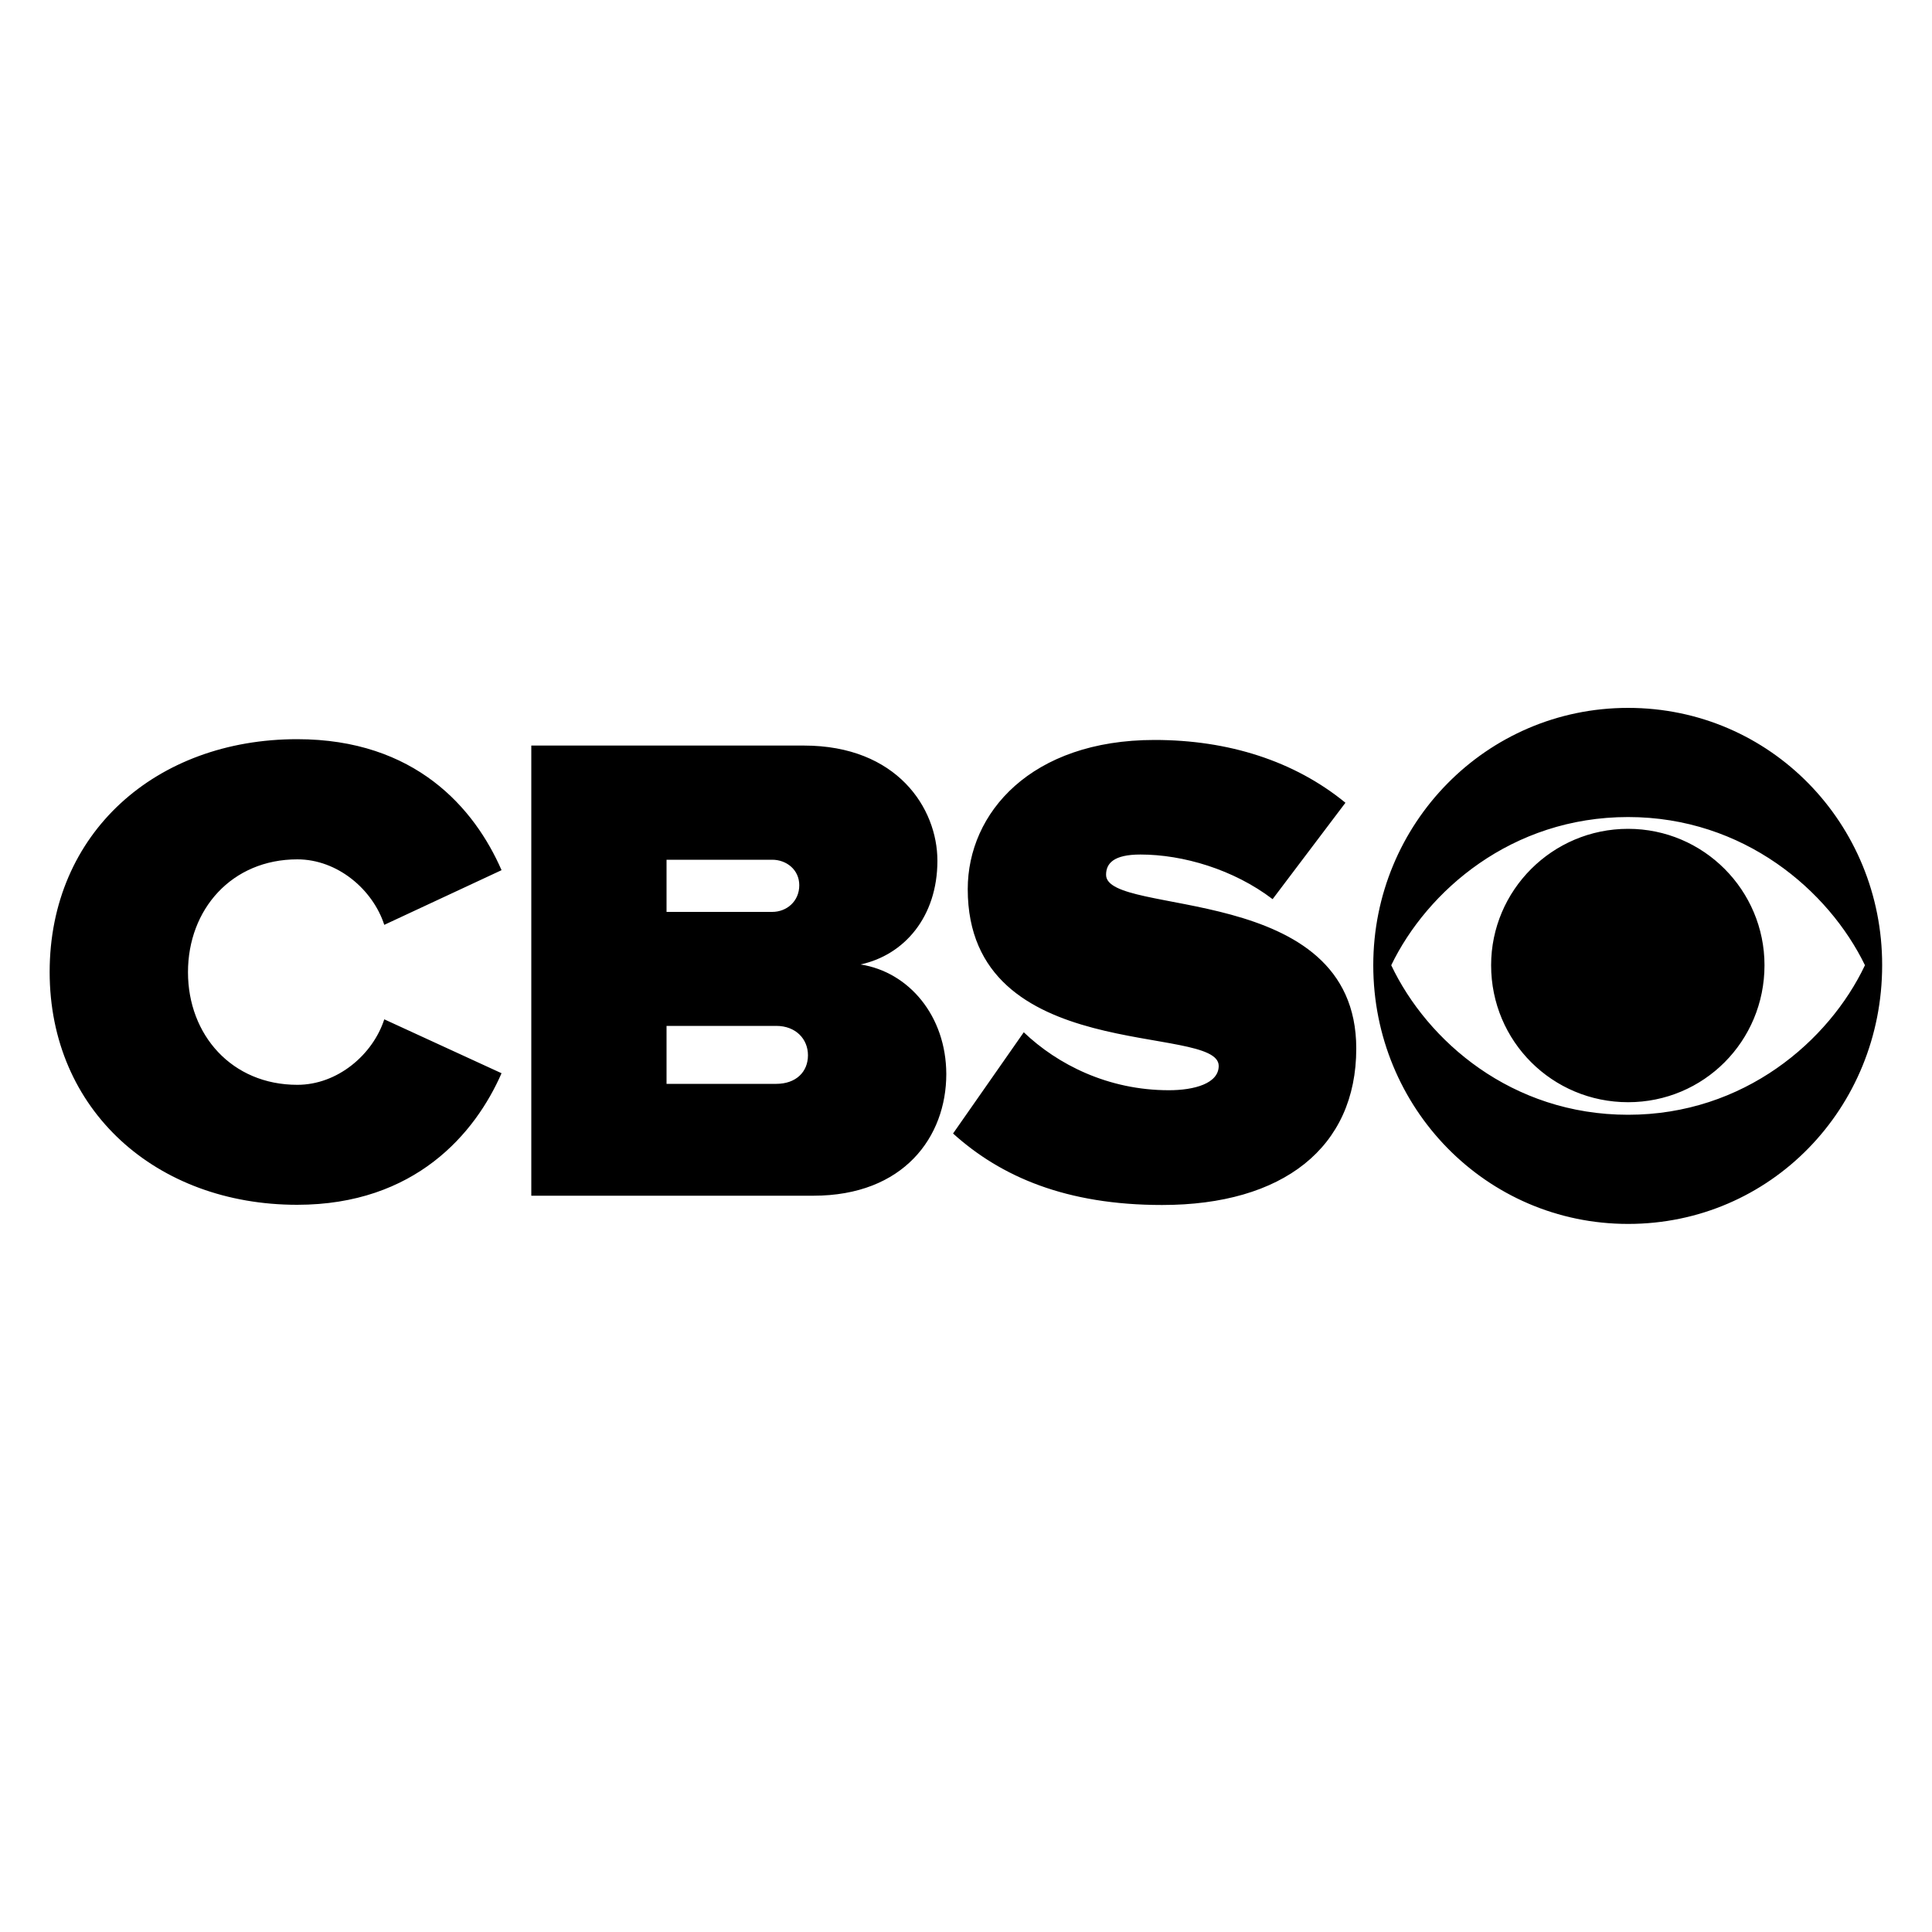 <?xml version="1.0" encoding="utf-8"?>
<!-- Generator: Adobe Illustrator 19.1.0, SVG Export Plug-In . SVG Version: 6.00 Build 0)  -->
<svg version="1.1" id="Networks" xmlns="http://www.w3.org/2000/svg" xmlns:xlink="http://www.w3.org/1999/xlink" x="0px" y="0px"
	 viewBox="0 0 1000 1000" style="enable-background:new 0 0 1000 1000;" xml:space="preserve">
<style type="text/css">
	.st0{fill-rule:evenodd;clip-rule:evenodd;}
</style>
<path d="M153.9,444.8c20.9,0,39.1,15.7,45,33.9l60.7-28.3c-14-32.1-44.7-67.8-105.8-67.8c-73,0-128.1,48.5-128.1,120.5
	c0,71.6,55.2,120.5,128.1,120.5c61.1,0,92.2-37,105.8-68.1l-60.7-27.9c-5.9,18.2-24.1,33.9-45,33.9c-33.9,0-56.6-25.8-56.6-58.3
	C97.3,470.6,120,444.8,153.9,444.8z M445.4,499.2c22.7-4.9,39.8-24.7,39.8-53.7c0-27.2-20.9-59.6-69.1-59.6H275v233h146
	c46.8,0,68.8-30.5,68.8-63C489.7,525.9,470.5,503.1,445.4,499.2z M345,445h54.7c7.3,0,14,5.1,14,13.2c0,8.4-6.6,13.8-14,13.8H345
	V445z M401.8,561H345v-30h56.8c10.1,0,16.4,6.8,16.4,15.2C418.2,554.9,411.9,561,401.8,561z M572.5,452.8c0-5.9,3.9-10.5,17.8-10.5
	c22,0,48.2,7.7,68.4,23.1l37.7-49.9c-26.5-21.7-60.7-32.5-98.8-32.5c-63.9,0-96.7,37.7-96.7,77.2c0,91.9,129.9,69.2,129.9,91.5
	c0,9.1-12.6,12.6-25.8,12.6c-31.4,0-57.6-13.3-75.1-30l-36.6,52.4c24.8,22.4,58.6,37,108.2,37c62.5,0,100.5-29.7,100.5-81
	C702,455.9,572.5,474.8,572.5,452.8z M842.7,429c-39.2,0-70.9,31.8-70.9,70.6c0,39.5,31.8,70.9,70.9,70.9
	c39.1,0,70.6-31.5,70.6-70.9C913.3,460.8,881.8,429,842.7,429z M842.7,366.4c-73.5,0-131.9,60-131.9,133.2
	c0,73.8,58.4,133.9,131.9,133.9c73.8,0,131.5-60,131.5-133.9C974.3,426.5,916.5,366.4,842.7,366.4z M842.7,577
	c-60.3,0-104-38.2-122.6-77.4c18.6-38.5,62.3-76.7,122.6-76.7c60,0,103.9,38.2,122.6,76.7C946.7,538.8,902.7,577,842.7,577z"/>
</svg>

